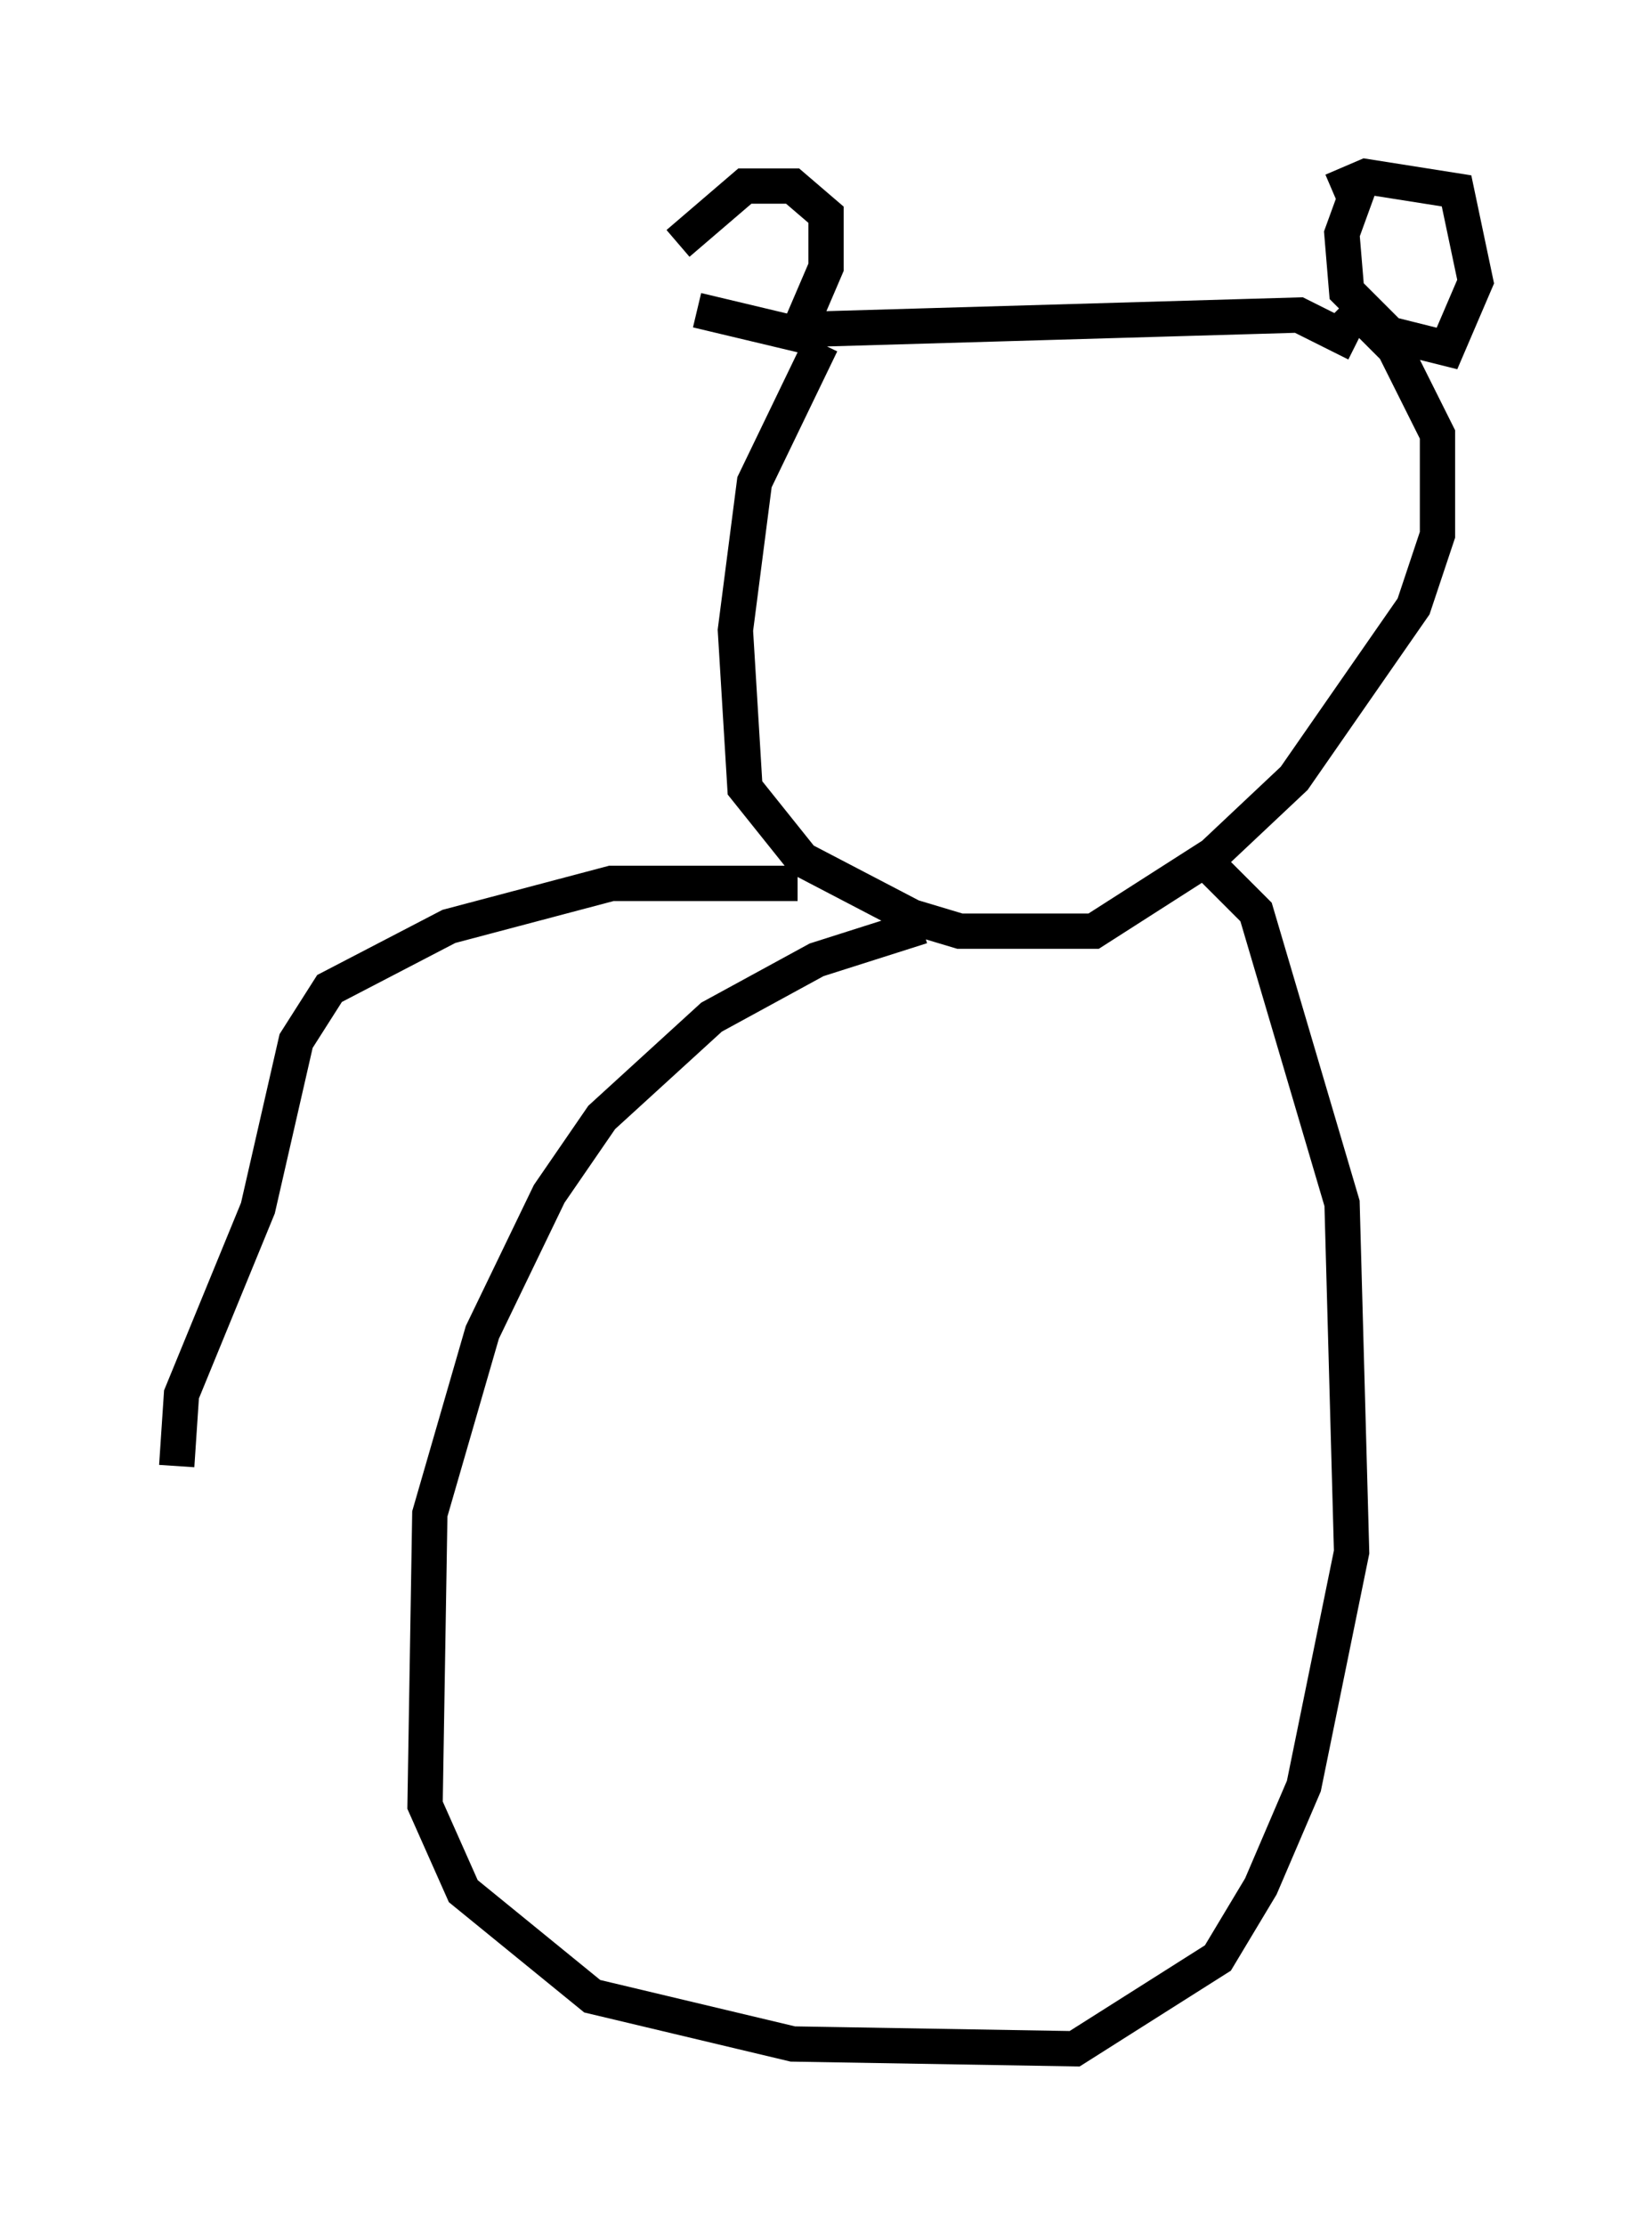 <?xml version="1.0" encoding="utf-8" ?>
<svg baseProfile="full" height="63.044" version="1.1" width="46.806" xmlns="http://www.w3.org/2000/svg" xmlns:ev="http://www.w3.org/2001/xml-events" xmlns:xlink="http://www.w3.org/1999/xlink"><defs /><rect fill="white" height="63.044" width="46.806" x="0" y="0" /><path d="M19.344, 7.03 m0.406, 1.759 l2.842, 0.677 0.812, -1.894 l0.0, -1.488 -0.947, -0.812 l-1.353, 0.0 -1.894, 1.624 m3.654, 2.436 l13.938, -0.406 1.624, 0.812 m0.135, -4.601 l-0.541, 1.488 0.135, 1.624 l1.218, 1.218 1.624, 0.406 l0.812, -1.894 -0.541, -2.571 l-2.571, -0.406 -0.947, 0.406 m-14.479, 4.33 l-1.894, 3.924 -0.541, 4.195 l0.271, 4.465 1.624, 2.03 l3.112, 1.624 1.353, 0.406 l3.789, 0.0 3.383, -2.165 l2.3, -2.165 3.383, -4.871 l0.677, -2.03 0.0, -2.842 l-1.218, -2.436 -1.353, -1.353 m-12.043, 17.726 l-2.977, 0.947 -2.977, 1.624 l-3.112, 2.842 -1.488, 2.165 l-1.894, 3.924 -1.488, 5.142 l-0.135, 8.254 1.083, 2.436 l3.654, 2.977 5.683, 1.353 l7.984, 0.135 4.059, -2.571 l1.218, -2.03 1.218, -2.842 l1.353, -6.631 -0.271, -9.878 l-2.436, -8.254 -1.488, -1.488 m-11.502, 0.677 l-5.277, 0.0 -4.601, 1.218 l-3.383, 1.759 -0.947, 1.488 l-1.083, 4.736 -2.165, 5.277 l-0.135, 2.03 " fill="none" stroke="black" stroke-width="1" /></svg>
